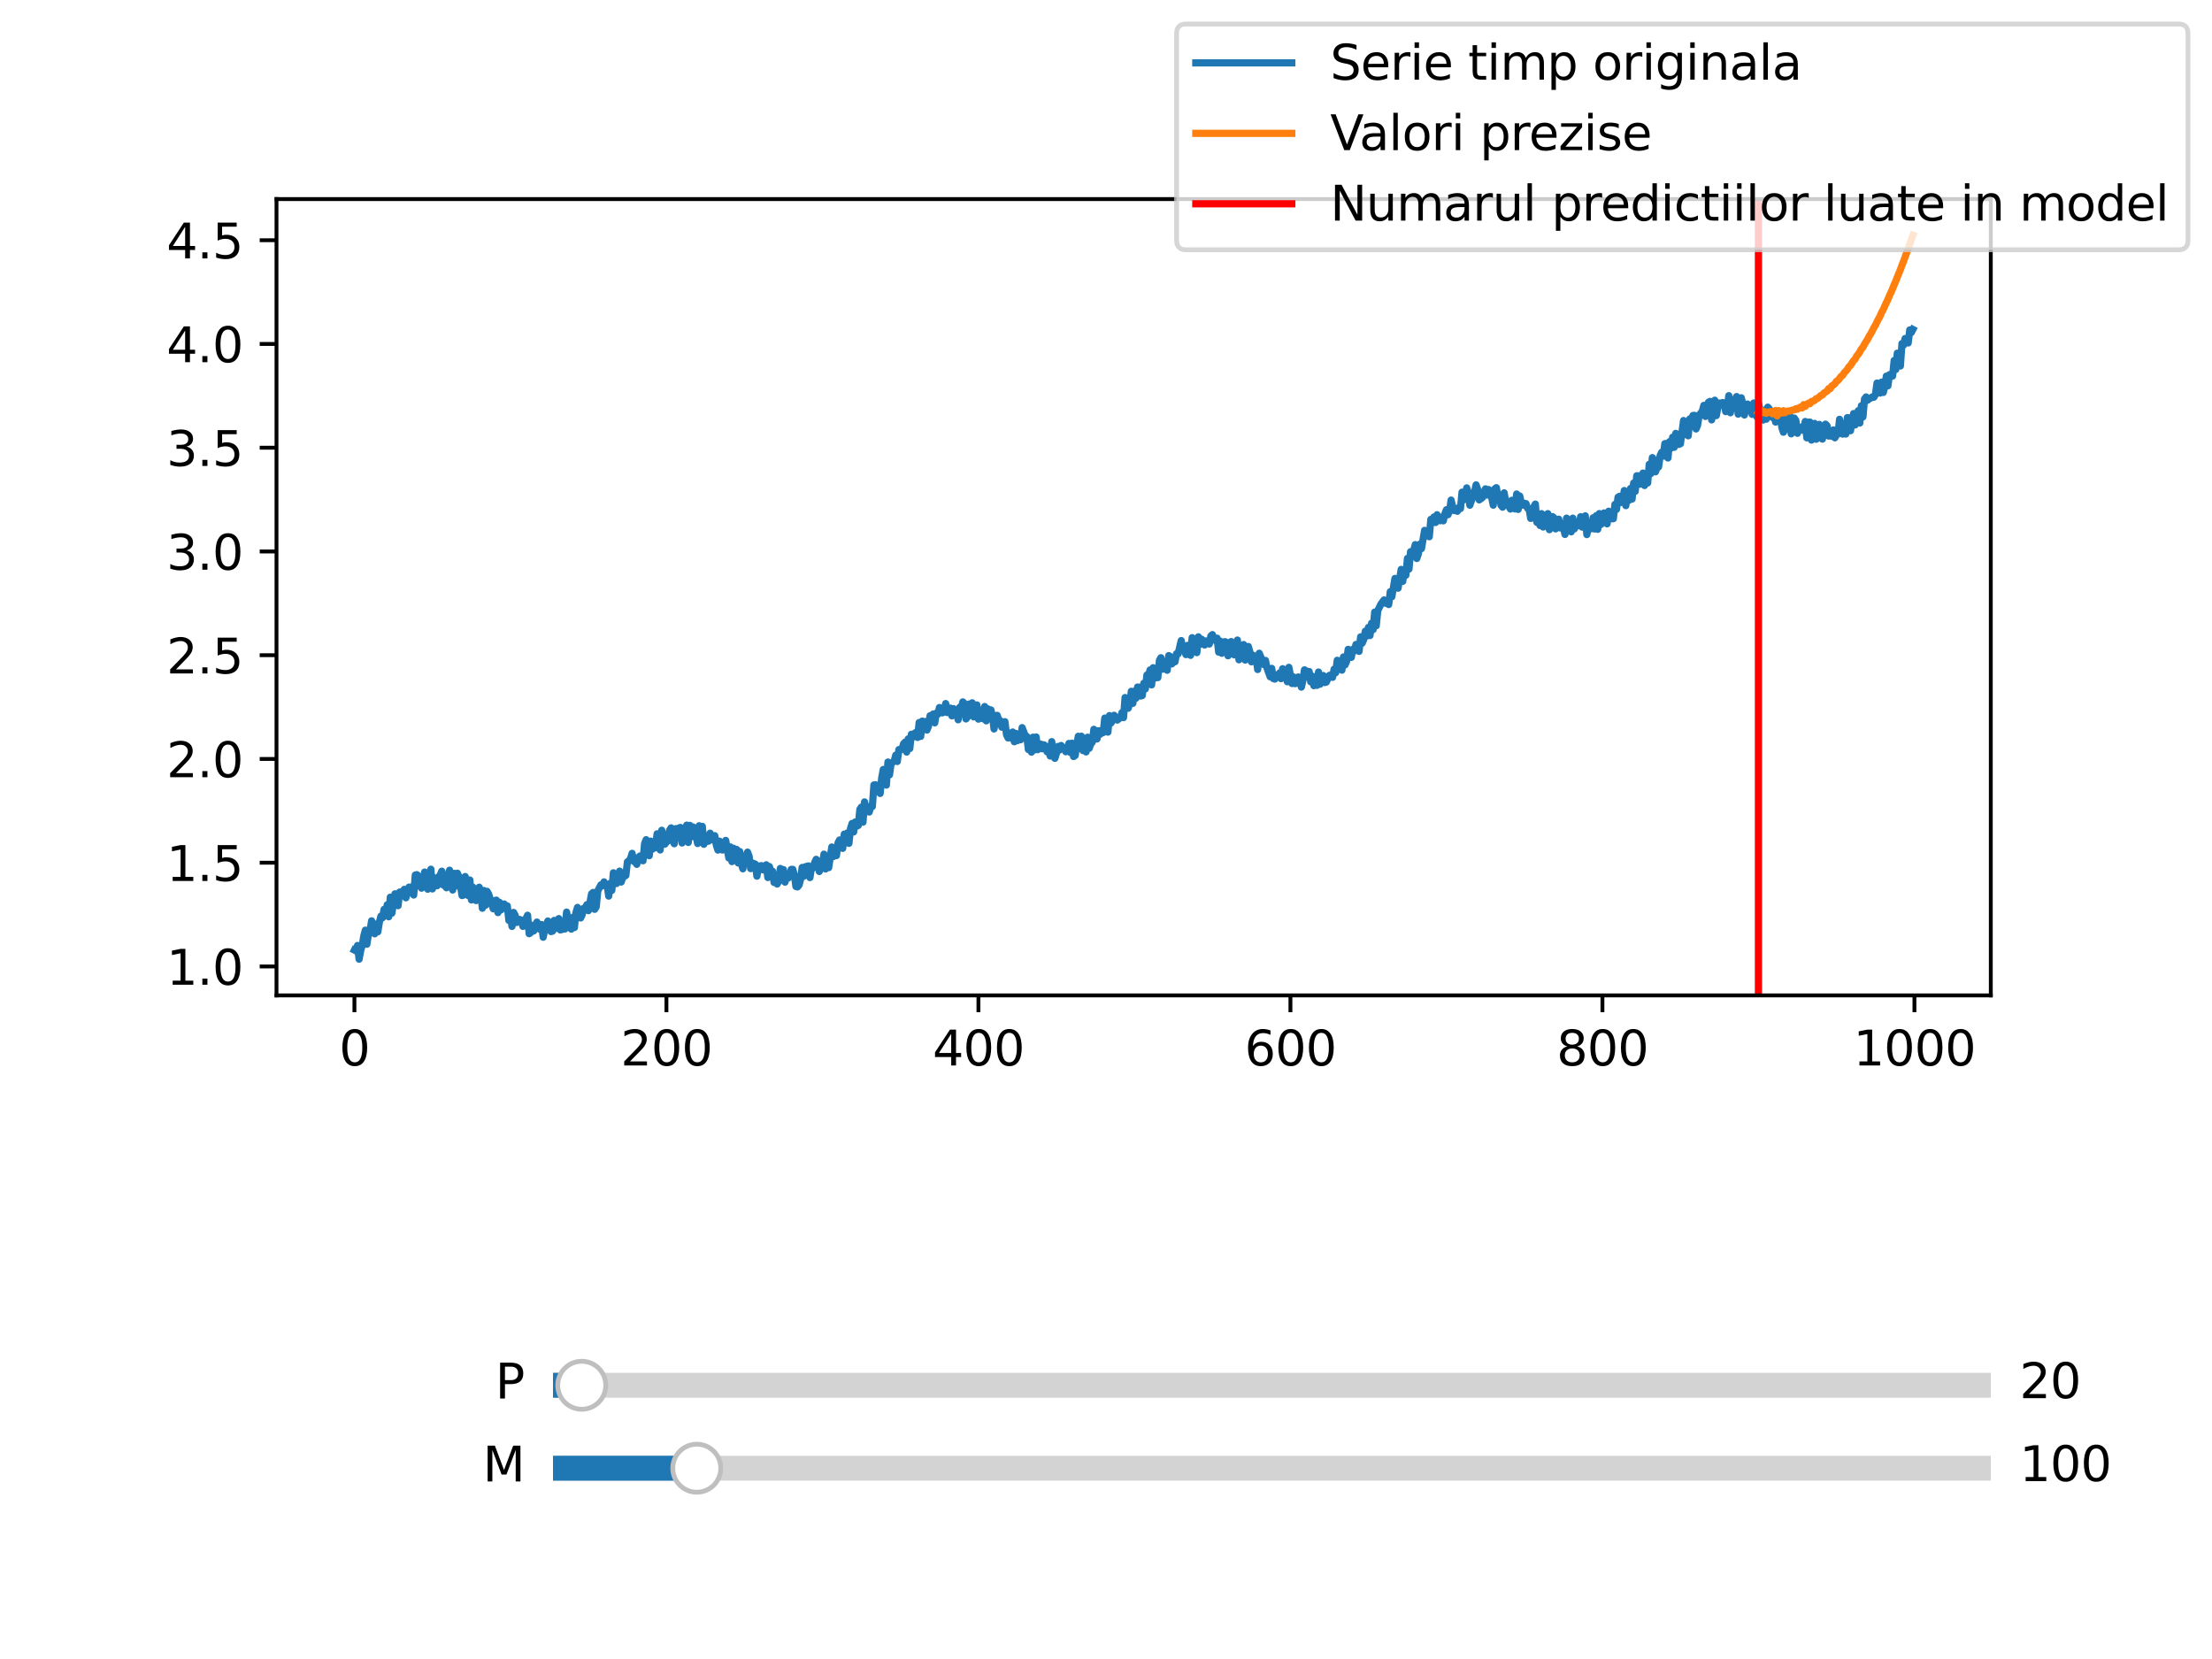 <?xml version="1.0" encoding="utf-8" standalone="no"?>
<!DOCTYPE svg PUBLIC "-//W3C//DTD SVG 1.1//EN"
  "http://www.w3.org/Graphics/SVG/1.1/DTD/svg11.dtd">
<svg xmlns:xlink="http://www.w3.org/1999/xlink" width="460.8pt" height="345.6pt" viewBox="0 0 460.8 345.6" xmlns="http://www.w3.org/2000/svg" version="1.1">
 <defs>
  <style type="text/css">*{stroke-linejoin: round; stroke-linecap: butt}</style>
 </defs>
 <g id="figure_1">
  <g id="patch_1">
   <path d="M 0 345.6 
L 460.8 345.6 
L 460.8 0 
L 0 0 
z
" style="fill: #ffffff"/>
  </g>
  <g id="axes_1">
   <g id="patch_2">
    <path d="M 57.6 207.36 
L 414.72 207.36 
L 414.72 41.472 
L 57.6 41.472 
z
" style="fill: #ffffff"/>
   </g>
   <g id="matplotlib.axis_1">
    <g id="xtick_1">
     <g id="line2d_1">
      <defs>
       <path id="m76b27e7bc6" d="M 0 0 
L 0 3.5 
" style="stroke: #000000; stroke-width: 0.8"/>
      </defs>
      <g>
       <use xlink:href="#m76b27e7bc6" x="73.833" y="207.36" style="stroke: #000000; stroke-width: 0.8"/>
      </g>
     </g>
     <g id="text_1">
      <!-- 0 -->
      <g transform="translate(70.651 221.958) scale(0.1 -0.1)">
       <defs>
        <path id="DejaVuSans-30" d="M 2034 4250 
Q 1547 4250 1301 3770 
Q 1056 3291 1056 2328 
Q 1056 1369 1301 889 
Q 1547 409 2034 409 
Q 2525 409 2770 889 
Q 3016 1369 3016 2328 
Q 3016 3291 2770 3770 
Q 2525 4250 2034 4250 
z
M 2034 4750 
Q 2819 4750 3233 4129 
Q 3647 3509 3647 2328 
Q 3647 1150 3233 529 
Q 2819 -91 2034 -91 
Q 1250 -91 836 529 
Q 422 1150 422 2328 
Q 422 3509 836 4129 
Q 1250 4750 2034 4750 
z
" transform="scale(0.016)"/>
       </defs>
       <use xlink:href="#DejaVuSans-30"/>
      </g>
     </g>
    </g>
    <g id="xtick_2">
     <g id="line2d_2">
      <g>
       <use xlink:href="#m76b27e7bc6" x="138.829" y="207.36" style="stroke: #000000; stroke-width: 0.8"/>
      </g>
     </g>
     <g id="text_2">
      <!-- 200 -->
      <g transform="translate(129.285 221.958) scale(0.1 -0.1)">
       <defs>
        <path id="DejaVuSans-32" d="M 1228 531 
L 3431 531 
L 3431 0 
L 469 0 
L 469 531 
Q 828 903 1448 1529 
Q 2069 2156 2228 2338 
Q 2531 2678 2651 2914 
Q 2772 3150 2772 3378 
Q 2772 3750 2511 3984 
Q 2250 4219 1831 4219 
Q 1534 4219 1204 4116 
Q 875 4013 500 3803 
L 500 4441 
Q 881 4594 1212 4672 
Q 1544 4750 1819 4750 
Q 2544 4750 2975 4387 
Q 3406 4025 3406 3419 
Q 3406 3131 3298 2873 
Q 3191 2616 2906 2266 
Q 2828 2175 2409 1742 
Q 1991 1309 1228 531 
z
" transform="scale(0.016)"/>
       </defs>
       <use xlink:href="#DejaVuSans-32"/>
       <use xlink:href="#DejaVuSans-30" x="63.623"/>
       <use xlink:href="#DejaVuSans-30" x="127.246"/>
      </g>
     </g>
    </g>
    <g id="xtick_3">
     <g id="line2d_3">
      <g>
       <use xlink:href="#m76b27e7bc6" x="203.825" y="207.36" style="stroke: #000000; stroke-width: 0.8"/>
      </g>
     </g>
     <g id="text_3">
      <!-- 400 -->
      <g transform="translate(194.281 221.958) scale(0.1 -0.1)">
       <defs>
        <path id="DejaVuSans-34" d="M 2419 4116 
L 825 1625 
L 2419 1625 
L 2419 4116 
z
M 2253 4666 
L 3047 4666 
L 3047 1625 
L 3713 1625 
L 3713 1100 
L 3047 1100 
L 3047 0 
L 2419 0 
L 2419 1100 
L 313 1100 
L 313 1709 
L 2253 4666 
z
" transform="scale(0.016)"/>
       </defs>
       <use xlink:href="#DejaVuSans-34"/>
       <use xlink:href="#DejaVuSans-30" x="63.623"/>
       <use xlink:href="#DejaVuSans-30" x="127.246"/>
      </g>
     </g>
    </g>
    <g id="xtick_4">
     <g id="line2d_4">
      <g>
       <use xlink:href="#m76b27e7bc6" x="268.82" y="207.36" style="stroke: #000000; stroke-width: 0.8"/>
      </g>
     </g>
     <g id="text_4">
      <!-- 600 -->
      <g transform="translate(259.277 221.958) scale(0.1 -0.1)">
       <defs>
        <path id="DejaVuSans-36" d="M 2113 2584 
Q 1688 2584 1439 2293 
Q 1191 2003 1191 1497 
Q 1191 994 1439 701 
Q 1688 409 2113 409 
Q 2538 409 2786 701 
Q 3034 994 3034 1497 
Q 3034 2003 2786 2293 
Q 2538 2584 2113 2584 
z
M 3366 4563 
L 3366 3988 
Q 3128 4100 2886 4159 
Q 2644 4219 2406 4219 
Q 1781 4219 1451 3797 
Q 1122 3375 1075 2522 
Q 1259 2794 1537 2939 
Q 1816 3084 2150 3084 
Q 2853 3084 3261 2657 
Q 3669 2231 3669 1497 
Q 3669 778 3244 343 
Q 2819 -91 2113 -91 
Q 1303 -91 875 529 
Q 447 1150 447 2328 
Q 447 3434 972 4092 
Q 1497 4750 2381 4750 
Q 2619 4750 2861 4703 
Q 3103 4656 3366 4563 
z
" transform="scale(0.016)"/>
       </defs>
       <use xlink:href="#DejaVuSans-36"/>
       <use xlink:href="#DejaVuSans-30" x="63.623"/>
       <use xlink:href="#DejaVuSans-30" x="127.246"/>
      </g>
     </g>
    </g>
    <g id="xtick_5">
     <g id="line2d_5">
      <g>
       <use xlink:href="#m76b27e7bc6" x="333.816" y="207.36" style="stroke: #000000; stroke-width: 0.8"/>
      </g>
     </g>
     <g id="text_5">
      <!-- 800 -->
      <g transform="translate(324.273 221.958) scale(0.1 -0.1)">
       <defs>
        <path id="DejaVuSans-38" d="M 2034 2216 
Q 1584 2216 1326 1975 
Q 1069 1734 1069 1313 
Q 1069 891 1326 650 
Q 1584 409 2034 409 
Q 2484 409 2743 651 
Q 3003 894 3003 1313 
Q 3003 1734 2745 1975 
Q 2488 2216 2034 2216 
z
M 1403 2484 
Q 997 2584 770 2862 
Q 544 3141 544 3541 
Q 544 4100 942 4425 
Q 1341 4750 2034 4750 
Q 2731 4750 3128 4425 
Q 3525 4100 3525 3541 
Q 3525 3141 3298 2862 
Q 3072 2584 2669 2484 
Q 3125 2378 3379 2068 
Q 3634 1759 3634 1313 
Q 3634 634 3220 271 
Q 2806 -91 2034 -91 
Q 1263 -91 848 271 
Q 434 634 434 1313 
Q 434 1759 690 2068 
Q 947 2378 1403 2484 
z
M 1172 3481 
Q 1172 3119 1398 2916 
Q 1625 2713 2034 2713 
Q 2441 2713 2670 2916 
Q 2900 3119 2900 3481 
Q 2900 3844 2670 4047 
Q 2441 4250 2034 4250 
Q 1625 4250 1398 4047 
Q 1172 3844 1172 3481 
z
" transform="scale(0.016)"/>
       </defs>
       <use xlink:href="#DejaVuSans-38"/>
       <use xlink:href="#DejaVuSans-30" x="63.623"/>
       <use xlink:href="#DejaVuSans-30" x="127.246"/>
      </g>
     </g>
    </g>
    <g id="xtick_6">
     <g id="line2d_6">
      <g>
       <use xlink:href="#m76b27e7bc6" x="398.812" y="207.36" style="stroke: #000000; stroke-width: 0.8"/>
      </g>
     </g>
     <g id="text_6">
      <!-- 1000 -->
      <g transform="translate(386.087 221.958) scale(0.1 -0.1)">
       <defs>
        <path id="DejaVuSans-31" d="M 794 531 
L 1825 531 
L 1825 4091 
L 703 3866 
L 703 4441 
L 1819 4666 
L 2450 4666 
L 2450 531 
L 3481 531 
L 3481 0 
L 794 0 
L 794 531 
z
" transform="scale(0.016)"/>
       </defs>
       <use xlink:href="#DejaVuSans-31"/>
       <use xlink:href="#DejaVuSans-30" x="63.623"/>
       <use xlink:href="#DejaVuSans-30" x="127.246"/>
       <use xlink:href="#DejaVuSans-30" x="190.869"/>
      </g>
     </g>
    </g>
   </g>
   <g id="matplotlib.axis_2">
    <g id="ytick_1">
     <g id="line2d_7">
      <defs>
       <path id="mc5fa9e264b" d="M 0 0 
L -3.5 0 
" style="stroke: #000000; stroke-width: 0.8"/>
      </defs>
      <g>
       <use xlink:href="#mc5fa9e264b" x="57.6" y="201.336" style="stroke: #000000; stroke-width: 0.8"/>
      </g>
     </g>
     <g id="text_7">
      <!-- 1.0 -->
      <g transform="translate(34.697 205.135) scale(0.1 -0.1)">
       <defs>
        <path id="DejaVuSans-2e" d="M 684 794 
L 1344 794 
L 1344 0 
L 684 0 
L 684 794 
z
" transform="scale(0.016)"/>
       </defs>
       <use xlink:href="#DejaVuSans-31"/>
       <use xlink:href="#DejaVuSans-2e" x="63.623"/>
       <use xlink:href="#DejaVuSans-30" x="95.41"/>
      </g>
     </g>
    </g>
    <g id="ytick_2">
     <g id="line2d_8">
      <g>
       <use xlink:href="#mc5fa9e264b" x="57.6" y="179.722" style="stroke: #000000; stroke-width: 0.8"/>
      </g>
     </g>
     <g id="text_8">
      <!-- 1.5 -->
      <g transform="translate(34.697 183.521) scale(0.1 -0.1)">
       <defs>
        <path id="DejaVuSans-35" d="M 691 4666 
L 3169 4666 
L 3169 4134 
L 1269 4134 
L 1269 2991 
Q 1406 3038 1543 3061 
Q 1681 3084 1819 3084 
Q 2600 3084 3056 2656 
Q 3513 2228 3513 1497 
Q 3513 744 3044 326 
Q 2575 -91 1722 -91 
Q 1428 -91 1123 -41 
Q 819 9 494 109 
L 494 744 
Q 775 591 1075 516 
Q 1375 441 1709 441 
Q 2250 441 2565 725 
Q 2881 1009 2881 1497 
Q 2881 1984 2565 2268 
Q 2250 2553 1709 2553 
Q 1456 2553 1204 2497 
Q 953 2441 691 2322 
L 691 4666 
z
" transform="scale(0.016)"/>
       </defs>
       <use xlink:href="#DejaVuSans-31"/>
       <use xlink:href="#DejaVuSans-2e" x="63.623"/>
       <use xlink:href="#DejaVuSans-35" x="95.41"/>
      </g>
     </g>
    </g>
    <g id="ytick_3">
     <g id="line2d_9">
      <g>
       <use xlink:href="#mc5fa9e264b" x="57.6" y="158.108" style="stroke: #000000; stroke-width: 0.8"/>
      </g>
     </g>
     <g id="text_9">
      <!-- 2.0 -->
      <g transform="translate(34.697 161.907) scale(0.1 -0.1)">
       <use xlink:href="#DejaVuSans-32"/>
       <use xlink:href="#DejaVuSans-2e" x="63.623"/>
       <use xlink:href="#DejaVuSans-30" x="95.41"/>
      </g>
     </g>
    </g>
    <g id="ytick_4">
     <g id="line2d_10">
      <g>
       <use xlink:href="#mc5fa9e264b" x="57.6" y="136.494" style="stroke: #000000; stroke-width: 0.8"/>
      </g>
     </g>
     <g id="text_10">
      <!-- 2.5 -->
      <g transform="translate(34.697 140.293) scale(0.1 -0.1)">
       <use xlink:href="#DejaVuSans-32"/>
       <use xlink:href="#DejaVuSans-2e" x="63.623"/>
       <use xlink:href="#DejaVuSans-35" x="95.41"/>
      </g>
     </g>
    </g>
    <g id="ytick_5">
     <g id="line2d_11">
      <g>
       <use xlink:href="#mc5fa9e264b" x="57.6" y="114.88" style="stroke: #000000; stroke-width: 0.8"/>
      </g>
     </g>
     <g id="text_11">
      <!-- 3.0 -->
      <g transform="translate(34.697 118.679) scale(0.1 -0.1)">
       <defs>
        <path id="DejaVuSans-33" d="M 2597 2516 
Q 3050 2419 3304 2112 
Q 3559 1806 3559 1356 
Q 3559 666 3084 287 
Q 2609 -91 1734 -91 
Q 1441 -91 1130 -33 
Q 819 25 488 141 
L 488 750 
Q 750 597 1062 519 
Q 1375 441 1716 441 
Q 2309 441 2620 675 
Q 2931 909 2931 1356 
Q 2931 1769 2642 2001 
Q 2353 2234 1838 2234 
L 1294 2234 
L 1294 2753 
L 1863 2753 
Q 2328 2753 2575 2939 
Q 2822 3125 2822 3475 
Q 2822 3834 2567 4026 
Q 2313 4219 1838 4219 
Q 1578 4219 1281 4162 
Q 984 4106 628 3988 
L 628 4550 
Q 988 4650 1302 4700 
Q 1616 4750 1894 4750 
Q 2613 4750 3031 4423 
Q 3450 4097 3450 3541 
Q 3450 3153 3228 2886 
Q 3006 2619 2597 2516 
z
" transform="scale(0.016)"/>
       </defs>
       <use xlink:href="#DejaVuSans-33"/>
       <use xlink:href="#DejaVuSans-2e" x="63.623"/>
       <use xlink:href="#DejaVuSans-30" x="95.41"/>
      </g>
     </g>
    </g>
    <g id="ytick_6">
     <g id="line2d_12">
      <g>
       <use xlink:href="#mc5fa9e264b" x="57.6" y="93.266" style="stroke: #000000; stroke-width: 0.8"/>
      </g>
     </g>
     <g id="text_12">
      <!-- 3.5 -->
      <g transform="translate(34.697 97.065) scale(0.1 -0.1)">
       <use xlink:href="#DejaVuSans-33"/>
       <use xlink:href="#DejaVuSans-2e" x="63.623"/>
       <use xlink:href="#DejaVuSans-35" x="95.41"/>
      </g>
     </g>
    </g>
    <g id="ytick_7">
     <g id="line2d_13">
      <g>
       <use xlink:href="#mc5fa9e264b" x="57.6" y="71.652" style="stroke: #000000; stroke-width: 0.8"/>
      </g>
     </g>
     <g id="text_13">
      <!-- 4.0 -->
      <g transform="translate(34.697 75.451) scale(0.1 -0.1)">
       <use xlink:href="#DejaVuSans-34"/>
       <use xlink:href="#DejaVuSans-2e" x="63.623"/>
       <use xlink:href="#DejaVuSans-30" x="95.41"/>
      </g>
     </g>
    </g>
    <g id="ytick_8">
     <g id="line2d_14">
      <g>
       <use xlink:href="#mc5fa9e264b" x="57.6" y="50.038" style="stroke: #000000; stroke-width: 0.8"/>
      </g>
     </g>
     <g id="text_14">
      <!-- 4.5 -->
      <g transform="translate(34.697 53.837) scale(0.1 -0.1)">
       <use xlink:href="#DejaVuSans-34"/>
       <use xlink:href="#DejaVuSans-2e" x="63.623"/>
       <use xlink:href="#DejaVuSans-35" x="95.41"/>
      </g>
     </g>
    </g>
   </g>
   <g id="line2d_15">
    <path d="M 73.833 197.914 
L 74.158 198.08 
L 74.483 196.955 
L 74.808 199.82 
L 75.133 198.033 
L 75.458 196.99 
L 75.783 194.983 
L 76.108 193.769 
L 76.433 196.699 
L 76.758 194.537 
L 77.083 193.894 
L 77.408 191.824 
L 77.732 192.643 
L 78.057 194.534 
L 78.382 192.496 
L 78.707 194.117 
L 79.032 192.073 
L 79.357 190.847 
L 79.682 191.196 
L 80.007 189.448 
L 80.332 190.758 
L 80.657 188.484 
L 80.982 190.985 
L 81.307 186.899 
L 81.632 190.236 
L 82.282 186.192 
L 82.607 187.854 
L 82.932 188.669 
L 83.257 185.827 
L 83.582 186.114 
L 84.232 185.262 
L 84.557 187.026 
L 85.207 184.801 
L 85.532 185.608 
L 85.857 184.726 
L 86.182 186.45 
L 86.507 182.29 
L 86.832 182.201 
L 87.157 182.47 
L 87.482 184.487 
L 87.807 185.028 
L 88.132 184.16 
L 88.457 181.663 
L 89.107 185.244 
L 89.432 182.158 
L 89.757 181.072 
L 90.082 185.18 
L 90.407 182.827 
L 90.732 183.528 
L 91.057 184.52 
L 91.382 182.665 
L 91.707 182.279 
L 92.032 181.482 
L 92.357 184.37 
L 92.682 184.49 
L 93.007 184.94 
L 93.331 182.587 
L 93.656 181.282 
L 93.981 183.862 
L 94.306 185.406 
L 94.631 181.933 
L 94.956 184.573 
L 95.281 181.905 
L 95.606 182.61 
L 96.256 186.559 
L 96.581 186.453 
L 96.906 182.596 
L 97.556 186.578 
L 97.881 183.316 
L 98.206 187.474 
L 98.531 184.823 
L 98.856 185.319 
L 99.181 187.61 
L 99.506 185.686 
L 99.831 184.826 
L 100.156 186.032 
L 100.481 189.208 
L 100.806 185.509 
L 101.131 188.587 
L 101.456 185.682 
L 101.781 186.22 
L 102.756 189.33 
L 103.081 187.614 
L 103.406 187.512 
L 103.731 190.113 
L 104.056 187.975 
L 104.381 189.537 
L 104.706 189.117 
L 105.031 188.311 
L 105.356 188.725 
L 105.681 188.708 
L 106.006 191.742 
L 106.331 190.425 
L 106.656 192.995 
L 106.981 190.072 
L 107.306 190.649 
L 107.631 192.179 
L 107.956 191.527 
L 108.281 191.541 
L 108.606 191.693 
L 108.931 192.982 
L 109.255 191.675 
L 109.58 191.343 
L 109.905 190.659 
L 110.23 194.508 
L 110.555 194.281 
L 110.88 192.747 
L 111.205 193.92 
L 111.53 193.26 
L 111.855 192.077 
L 112.505 193.609 
L 112.83 192.604 
L 113.155 195.245 
L 113.48 193.661 
L 114.13 191.858 
L 114.78 194.065 
L 115.105 193.975 
L 115.43 191.743 
L 115.755 193.428 
L 116.08 192.111 
L 116.405 191.356 
L 116.73 193.728 
L 117.38 193.527 
L 117.705 193.517 
L 118.03 190.001 
L 118.355 191.754 
L 118.68 191.5 
L 119.005 193.555 
L 119.33 191.1 
L 119.655 193.235 
L 119.98 190.089 
L 120.305 189.026 
L 120.63 190.506 
L 120.955 191.233 
L 121.28 190.546 
L 121.605 189.205 
L 121.93 189.138 
L 122.255 188.46 
L 122.58 189.706 
L 123.23 186.202 
L 123.555 185.913 
L 123.88 189.429 
L 124.205 188.909 
L 124.53 185.576 
L 125.179 184.333 
L 125.504 184.538 
L 125.829 183.713 
L 126.154 184.254 
L 126.479 184.373 
L 126.804 186.674 
L 127.129 184.013 
L 127.454 185.487 
L 127.779 181.814 
L 128.104 182.516 
L 128.429 184.059 
L 129.079 181.467 
L 129.404 183.745 
L 129.729 182.793 
L 130.379 182.372 
L 130.704 179.534 
L 131.029 179.307 
L 131.354 178.851 
L 131.679 177.766 
L 132.004 179.44 
L 132.329 179.549 
L 132.654 180.06 
L 132.979 178.646 
L 133.304 178.324 
L 133.629 179.176 
L 133.954 179.316 
L 134.279 175.727 
L 134.604 174.924 
L 134.929 175.726 
L 135.254 178.258 
L 135.579 175.225 
L 135.904 176.9 
L 136.229 176.191 
L 136.554 176.603 
L 136.879 173.698 
L 137.204 173.913 
L 137.529 177.065 
L 137.854 172.954 
L 138.504 175.856 
L 138.829 175.41 
L 139.154 175.176 
L 139.479 172.952 
L 139.804 172.463 
L 140.129 175.088 
L 140.454 175.767 
L 140.779 172.614 
L 141.103 173.043 
L 141.428 172.49 
L 141.753 172.367 
L 142.078 175.612 
L 142.403 173.182 
L 142.728 173.516 
L 143.053 171.889 
L 143.378 175.501 
L 143.703 171.937 
L 144.028 174.327 
L 144.353 172.266 
L 144.678 172.573 
L 145.328 175.724 
L 145.653 172.018 
L 145.978 173.111 
L 146.303 172.146 
L 146.628 175.882 
L 146.953 174.059 
L 147.278 175.276 
L 147.603 175.228 
L 147.928 173.564 
L 148.253 174.766 
L 148.578 175 
L 148.903 174.088 
L 149.228 176.079 
L 149.553 177.082 
L 149.878 175.229 
L 150.203 176.999 
L 150.528 177.072 
L 150.853 175.838 
L 151.178 175.07 
L 151.828 178.734 
L 152.153 176.433 
L 152.478 179.489 
L 152.803 176.699 
L 153.128 178.319 
L 153.453 176.955 
L 153.778 179.773 
L 154.103 177.384 
L 154.428 179.894 
L 154.753 180.995 
L 155.078 178.853 
L 155.403 178.685 
L 155.728 177.512 
L 156.053 178.358 
L 156.378 180.951 
L 156.703 179.769 
L 157.352 180.023 
L 157.677 182.525 
L 158.002 180.701 
L 158.327 180.377 
L 158.652 180.334 
L 158.977 181.213 
L 159.302 180.982 
L 159.627 180.151 
L 159.952 182.804 
L 160.277 180.514 
L 160.602 181.67 
L 160.927 181.48 
L 161.252 183.835 
L 161.577 183.65 
L 161.902 184.163 
L 162.227 183.569 
L 162.552 180.914 
L 162.877 182.315 
L 163.202 181.151 
L 163.527 183.77 
L 163.852 182.059 
L 164.177 182.929 
L 164.502 182.473 
L 164.827 181.111 
L 165.152 181.1 
L 165.477 182.28 
L 165.802 184.669 
L 166.127 184.766 
L 166.452 184.382 
L 166.777 183.212 
L 167.102 180.702 
L 167.427 182.544 
L 167.752 180.564 
L 168.402 180.383 
L 168.727 182.813 
L 169.052 180.694 
L 169.377 180.839 
L 169.702 179.674 
L 170.027 179.013 
L 170.352 179.4 
L 170.677 181.55 
L 171.327 179.865 
L 171.652 177.937 
L 171.977 181.025 
L 172.302 179.187 
L 172.627 180.753 
L 173.276 176.441 
L 173.601 178.442 
L 173.926 178.13 
L 174.251 178.236 
L 174.576 175.573 
L 174.901 174.975 
L 175.226 176.292 
L 175.551 176.733 
L 175.876 173.761 
L 176.201 174.291 
L 176.526 173.511 
L 176.851 175.688 
L 177.176 172.589 
L 177.501 171.543 
L 177.826 173.314 
L 178.151 171.24 
L 178.476 172.104 
L 178.801 171.954 
L 179.126 168.601 
L 179.451 168.122 
L 179.776 171.276 
L 180.101 167.049 
L 180.426 168.785 
L 180.751 168.719 
L 181.076 169.158 
L 181.401 167.924 
L 181.726 168.023 
L 182.051 163.523 
L 182.376 163.475 
L 182.701 164.111 
L 183.026 163.816 
L 183.351 165.292 
L 183.676 162.039 
L 184.001 160.292 
L 184.326 161.129 
L 184.651 163.549 
L 184.976 158.747 
L 185.301 161.41 
L 185.626 159.1 
L 186.276 158.531 
L 186.601 157.315 
L 186.926 158.633 
L 187.251 156.156 
L 187.576 156.258 
L 187.901 156.064 
L 188.226 154.938 
L 188.55 154.594 
L 188.875 156.671 
L 189.2 153.923 
L 189.525 155.942 
L 189.85 152.963 
L 190.175 153.561 
L 190.5 152.786 
L 190.825 152.562 
L 191.15 153.623 
L 191.475 150.511 
L 191.8 153.412 
L 192.125 150.217 
L 192.45 151.641 
L 192.775 150.302 
L 193.1 152.089 
L 193.425 151.262 
L 193.75 149.091 
L 194.075 150.01 
L 194.4 148.741 
L 194.725 150.583 
L 195.05 148.558 
L 195.375 148.782 
L 195.7 147.391 
L 196.025 148.474 
L 196.35 148.493 
L 196.675 148.073 
L 197 146.567 
L 197.325 148.443 
L 197.975 147.509 
L 198.3 149.132 
L 198.625 147.616 
L 198.95 148.859 
L 199.275 148.245 
L 199.6 149.946 
L 199.925 147.352 
L 200.25 147.384 
L 200.575 146.216 
L 200.9 146.543 
L 201.225 149.767 
L 201.55 149.352 
L 201.875 146.663 
L 202.2 147.962 
L 202.525 146.403 
L 202.85 149.34 
L 203.5 146.846 
L 203.825 149.811 
L 204.474 147.93 
L 204.799 149.739 
L 205.124 147.182 
L 205.449 150.164 
L 205.774 147.658 
L 206.099 148.639 
L 206.424 147.884 
L 206.749 149.097 
L 207.074 151.854 
L 207.399 150.102 
L 207.724 149.018 
L 208.049 149.965 
L 208.374 150.127 
L 208.699 151.492 
L 209.024 151.105 
L 209.349 150.335 
L 209.674 153.047 
L 209.999 153.733 
L 210.324 152.724 
L 210.649 153.752 
L 210.974 152.489 
L 211.299 154.523 
L 211.624 152.792 
L 211.949 154.287 
L 212.274 153.024 
L 212.599 154.11 
L 212.924 151.581 
L 213.574 153.276 
L 213.899 153.413 
L 214.224 156.135 
L 214.549 154.228 
L 214.874 156.69 
L 215.199 153.567 
L 215.524 156.218 
L 215.849 153.528 
L 216.174 156.172 
L 216.824 155.014 
L 217.149 155.997 
L 217.474 155.159 
L 217.799 155.415 
L 218.124 156.612 
L 218.449 156.527 
L 218.774 157.49 
L 219.099 154.496 
L 219.424 157.49 
L 219.749 157.979 
L 220.074 156.961 
L 220.398 155.5 
L 220.723 156.238 
L 221.048 155.296 
L 221.373 155.664 
L 221.698 155.81 
L 222.023 156.601 
L 222.348 156.235 
L 222.673 154.869 
L 222.998 156.77 
L 223.323 154.817 
L 223.648 157.602 
L 223.973 157.4 
L 224.623 153.38 
L 224.948 154.254 
L 225.273 153.367 
L 225.598 156.358 
L 225.923 153.882 
L 226.248 156.64 
L 226.573 153.573 
L 226.898 155.892 
L 227.223 154.988 
L 227.548 154.607 
L 227.873 151.931 
L 228.198 153.308 
L 228.523 153.942 
L 228.848 152.222 
L 229.173 152.963 
L 229.498 152.135 
L 229.823 152.605 
L 230.148 149.59 
L 230.473 149.978 
L 230.798 152.511 
L 231.123 149.068 
L 231.448 150.623 
L 231.773 150.033 
L 232.098 149.003 
L 232.423 149.716 
L 232.748 149.998 
L 233.398 149.498 
L 233.723 148.455 
L 234.048 149.494 
L 234.373 145.314 
L 234.698 146.044 
L 235.023 147.547 
L 235.348 146.565 
L 235.673 144.008 
L 235.998 146.518 
L 236.322 143.978 
L 236.647 145.448 
L 236.972 143.123 
L 237.297 143.161 
L 237.622 144.999 
L 237.947 144.909 
L 238.272 142.336 
L 238.597 143.514 
L 238.922 140.607 
L 239.247 140.849 
L 239.572 139.559 
L 239.897 142.684 
L 240.222 139.095 
L 240.547 141.305 
L 240.872 141.043 
L 241.197 141.161 
L 241.522 137.564 
L 241.847 137.014 
L 242.172 139.416 
L 242.497 138.003 
L 242.822 137.788 
L 243.147 139.629 
L 243.472 136.58 
L 243.797 136.765 
L 244.122 138.299 
L 244.447 137.682 
L 244.772 137.866 
L 245.097 136.173 
L 245.422 136.211 
L 246.072 133.44 
L 246.397 135.372 
L 246.722 135.421 
L 247.047 136.367 
L 247.372 134.443 
L 247.697 136.352 
L 248.022 136.521 
L 248.347 132.84 
L 248.672 133.051 
L 248.997 135.386 
L 249.322 135.956 
L 249.647 132.654 
L 249.972 134.242 
L 250.297 133.154 
L 250.622 133.419 
L 250.947 134.37 
L 251.272 133.514 
L 251.597 133.993 
L 251.922 134.163 
L 252.246 132.494 
L 252.571 132.198 
L 252.896 133.031 
L 253.221 133.47 
L 253.546 132.942 
L 253.871 135.852 
L 254.196 133.551 
L 254.521 136.094 
L 255.171 133.662 
L 255.496 133.813 
L 255.821 136.611 
L 256.146 133.956 
L 256.471 133.652 
L 256.796 136.238 
L 257.121 136.42 
L 257.446 134.349 
L 257.771 133.33 
L 258.096 137.446 
L 258.421 134.794 
L 258.746 135.041 
L 259.071 134.273 
L 259.396 137.503 
L 259.721 135.566 
L 260.046 134.673 
L 260.371 135.773 
L 260.696 137.868 
L 261.021 136.499 
L 261.346 137.84 
L 261.671 137.006 
L 261.996 139.474 
L 262.321 136.079 
L 263.296 138.455 
L 263.621 137.582 
L 263.946 139.186 
L 264.596 140.989 
L 264.921 139.234 
L 265.246 141.36 
L 265.571 141.468 
L 265.896 140.636 
L 266.221 140.595 
L 266.546 140.197 
L 266.871 141.383 
L 267.196 139.3 
L 267.521 139.972 
L 267.846 139.892 
L 268.17 142.019 
L 268.495 139.013 
L 269.145 142.394 
L 269.47 141.016 
L 269.795 142.42 
L 270.12 141.363 
L 270.445 141.028 
L 271.095 143.141 
L 271.42 141.718 
L 271.745 139.542 
L 272.07 139.728 
L 272.395 141.053 
L 272.72 139.887 
L 273.045 142.041 
L 273.37 140.854 
L 273.695 142.834 
L 274.02 142.03 
L 274.345 142.775 
L 274.67 139.991 
L 274.995 142.531 
L 275.32 140.971 
L 275.645 140.719 
L 275.97 142.185 
L 276.295 142.093 
L 276.945 140.684 
L 277.27 140.63 
L 277.595 141.109 
L 277.92 139.402 
L 278.245 140.149 
L 278.57 137.545 
L 278.895 138.787 
L 279.22 137.668 
L 279.545 139.605 
L 279.87 136.853 
L 280.195 138.517 
L 280.52 137.793 
L 280.845 135.27 
L 281.17 135.67 
L 281.495 136.948 
L 281.82 135.265 
L 282.145 135.627 
L 282.47 134.253 
L 282.795 134.232 
L 283.12 135.694 
L 283.445 132.668 
L 283.769 133.983 
L 284.094 133.22 
L 284.419 131.487 
L 284.744 132.485 
L 285.069 130.698 
L 285.394 132.399 
L 285.719 129.836 
L 286.044 131.158 
L 286.369 127.513 
L 286.694 130.36 
L 287.019 127.189 
L 287.669 125.862 
L 288.319 124.979 
L 288.644 125.671 
L 288.969 125.685 
L 289.294 125.939 
L 289.619 123.254 
L 289.944 124.326 
L 290.594 120.497 
L 290.919 122.345 
L 291.244 122.533 
L 291.894 118.616 
L 292.219 121.111 
L 292.544 118.796 
L 292.869 119.838 
L 293.194 116.324 
L 293.519 118.551 
L 293.844 114.929 
L 294.169 115.165 
L 294.494 114.677 
L 294.819 113.457 
L 295.144 116.344 
L 295.469 115.403 
L 295.794 113.351 
L 296.119 114.289 
L 296.769 110.484 
L 297.419 111.245 
L 297.744 111.817 
L 298.069 108.196 
L 298.394 108.86 
L 298.719 107.691 
L 299.044 108.853 
L 299.369 107.223 
L 300.018 108.479 
L 300.343 107.727 
L 300.668 108.499 
L 300.993 107.021 
L 301.318 106.188 
L 301.643 107.224 
L 301.968 106.45 
L 302.293 104.176 
L 302.618 105.626 
L 302.943 106.358 
L 303.268 106.18 
L 303.593 106.512 
L 303.918 105.693 
L 304.243 105.948 
L 304.568 102.529 
L 304.893 104.147 
L 305.218 103.336 
L 305.543 101.634 
L 305.868 102.65 
L 306.193 105.246 
L 307.168 102.479 
L 307.493 101.005 
L 307.818 101.901 
L 308.143 104.137 
L 308.793 103.683 
L 309.118 102.544 
L 309.443 101.84 
L 309.768 103.137 
L 310.093 101.98 
L 310.418 103.009 
L 310.743 103.644 
L 311.068 105.235 
L 311.393 101.839 
L 311.718 101.592 
L 312.043 103.328 
L 312.368 103.535 
L 312.693 105.271 
L 313.018 105.654 
L 313.343 102.666 
L 313.668 104.584 
L 313.993 104.37 
L 314.318 105.443 
L 314.643 106.046 
L 314.968 104.218 
L 315.293 104.237 
L 315.617 106.026 
L 315.942 102.905 
L 316.267 106.125 
L 316.592 103.326 
L 316.917 104.771 
L 317.242 105.233 
L 317.567 104.839 
L 317.892 104.914 
L 318.217 105.879 
L 318.542 106.073 
L 318.867 107.99 
L 319.192 107.915 
L 319.517 105.588 
L 319.842 105.012 
L 320.167 108.828 
L 320.492 108.683 
L 320.817 109.47 
L 321.142 106.994 
L 321.467 109.79 
L 322.117 108.439 
L 322.442 106.997 
L 322.767 110.345 
L 323.092 108.057 
L 323.417 107.611 
L 323.742 107.885 
L 324.067 110.173 
L 324.392 108.564 
L 324.717 108.152 
L 325.042 109.977 
L 325.367 109.588 
L 325.692 109.941 
L 326.017 111.336 
L 326.342 107.936 
L 326.667 110.506 
L 326.992 109.752 
L 327.317 110.792 
L 327.642 107.941 
L 327.967 110.177 
L 328.292 109.481 
L 328.617 109.049 
L 328.942 109.513 
L 329.267 107.642 
L 329.592 109.808 
L 329.917 107.936 
L 330.242 107.457 
L 330.567 111.364 
L 330.892 109.94 
L 331.541 110.143 
L 331.866 107.869 
L 332.191 110.199 
L 332.516 107.439 
L 332.841 110.263 
L 333.166 106.983 
L 333.491 109.266 
L 333.816 107.602 
L 334.141 106.858 
L 334.466 107.151 
L 334.791 109.129 
L 335.116 106.495 
L 335.441 107.864 
L 335.766 108.075 
L 336.091 108.053 
L 336.416 105.074 
L 336.741 106.115 
L 337.066 103.579 
L 337.391 103.383 
L 337.716 104.676 
L 338.041 104.219 
L 338.366 102.188 
L 338.691 105.335 
L 339.016 102.814 
L 339.341 104.23 
L 339.666 101.755 
L 339.991 103.974 
L 340.316 100.626 
L 340.641 102.368 
L 340.966 99.107 
L 341.291 99.114 
L 341.616 100.872 
L 341.941 100.729 
L 342.266 98.544 
L 342.591 101.145 
L 342.916 99.759 
L 343.241 100.613 
L 343.566 96.717 
L 343.891 98.669 
L 344.216 95.33 
L 344.541 95.769 
L 344.866 98.289 
L 345.191 97.432 
L 345.516 97.256 
L 345.841 94.892 
L 346.166 94.207 
L 346.491 95.02 
L 346.816 92.418 
L 347.141 92.396 
L 347.465 95.407 
L 347.79 92.004 
L 348.115 93.349 
L 348.44 91.069 
L 348.765 93.181 
L 349.09 90.278 
L 349.415 91.783 
L 349.74 92.58 
L 350.065 92.436 
L 350.715 87.603 
L 351.365 90.567 
L 351.69 90.79 
L 352.015 87.26 
L 352.34 87.546 
L 352.665 86.557 
L 352.99 86.528 
L 353.315 89.358 
L 353.64 88.593 
L 353.965 86.491 
L 354.615 85.661 
L 354.94 84.443 
L 355.265 86.755 
L 355.59 84.56 
L 355.915 83.781 
L 356.24 83.617 
L 356.565 87.473 
L 357.215 83.37 
L 357.54 86.582 
L 357.865 84.847 
L 358.19 83.95 
L 358.515 84.301 
L 358.84 83.853 
L 359.165 83.96 
L 359.49 85.748 
L 359.815 85.121 
L 360.14 82.423 
L 360.465 85.985 
L 360.79 84.313 
L 361.115 83.396 
L 361.44 83.259 
L 361.765 82.608 
L 362.09 86.279 
L 362.74 82.866 
L 363.065 84.178 
L 363.389 86.45 
L 363.714 85 
L 364.039 84.166 
L 364.364 85.538 
L 364.689 84.667 
L 365.014 86.323 
L 365.339 83.946 
L 365.664 84.685 
L 365.989 86.833 
L 366.314 84.004 
L 366.639 85.28 
L 366.964 87.044 
L 367.289 87.504 
L 367.614 85.432 
L 367.939 87.326 
L 368.264 84.821 
L 368.589 85.186 
L 369.239 86.967 
L 369.564 86.68 
L 369.889 87.928 
L 370.214 87.527 
L 370.539 87.746 
L 370.864 86.281 
L 371.189 89.055 
L 371.514 90.043 
L 371.839 89.457 
L 372.164 86.158 
L 372.489 88.729 
L 372.814 86.464 
L 373.139 90.378 
L 373.464 89.596 
L 373.789 87.097 
L 374.114 87.594 
L 374.439 90.265 
L 374.764 89.515 
L 375.414 88.895 
L 375.739 89.682 
L 376.064 87.804 
L 376.389 91.212 
L 376.714 87.955 
L 377.039 87.928 
L 377.364 91.678 
L 377.689 90.773 
L 378.014 88.202 
L 378.339 91.504 
L 378.664 91.259 
L 378.989 88.404 
L 379.638 91.476 
L 379.963 89.524 
L 380.288 88.356 
L 380.613 88.695 
L 380.938 90.84 
L 381.263 89.722 
L 381.588 90.887 
L 381.913 89.559 
L 382.238 91.202 
L 382.563 90.586 
L 382.888 90.431 
L 383.213 87.347 
L 383.538 89.383 
L 383.863 90.433 
L 384.188 89.438 
L 384.513 90.424 
L 384.838 86.998 
L 385.163 87.033 
L 385.488 89.728 
L 386.138 86.151 
L 386.463 88.525 
L 387.113 85.547 
L 387.438 88.128 
L 387.763 84.524 
L 388.088 86.843 
L 388.413 83.111 
L 388.738 82.688 
L 389.063 83.362 
L 389.388 83.057 
L 389.713 82.939 
L 390.038 82.674 
L 390.363 82.747 
L 390.688 82.213 
L 391.013 79.795 
L 391.338 80.619 
L 391.663 81.884 
L 391.988 79.597 
L 392.313 81.762 
L 392.638 80.577 
L 392.963 78.353 
L 393.288 80.373 
L 393.613 78.04 
L 394.263 78.342 
L 394.588 75.088 
L 394.912 76.984 
L 395.237 73.573 
L 395.887 76.247 
L 396.212 71.573 
L 396.537 71.9 
L 396.862 70.522 
L 397.187 71.207 
L 397.512 71.446 
L 397.837 68.725 
L 398.162 69.26 
L 398.487 68.63 
L 398.487 68.63 
" clip-path="url(#p574e6631bc)" style="fill: none; stroke: #1f77b4; stroke-width: 1.5; stroke-linecap: square"/>
   </g>
   <g id="line2d_16">
    <path d="M 366.314 85.89 
L 366.639 85.428 
L 366.964 85.513 
L 367.289 85.976 
L 367.614 85.753 
L 367.939 86.105 
L 368.264 85.907 
L 368.589 85.821 
L 368.914 85.731 
L 369.239 86.201 
L 369.564 85.974 
L 369.889 85.51 
L 370.214 86.632 
L 370.539 85.535 
L 370.864 86.038 
L 371.189 86.052 
L 371.514 85.551 
L 371.839 85.986 
L 372.164 85.696 
L 372.489 85.603 
L 372.814 85.643 
L 373.139 85.506 
L 373.464 85.413 
L 373.789 85.388 
L 374.114 85.143 
L 374.439 85.256 
L 374.764 84.955 
L 375.089 84.797 
L 375.414 84.979 
L 375.739 84.292 
L 376.064 84.664 
L 376.389 84.244 
L 376.714 83.994 
L 377.039 84.111 
L 377.364 83.635 
L 377.689 83.572 
L 378.014 83.42 
L 378.339 83.054 
L 378.664 82.978 
L 378.989 82.689 
L 379.313 82.389 
L 379.638 82.289 
L 379.963 81.86 
L 380.288 81.687 
L 380.613 81.473 
L 380.938 80.959 
L 381.263 80.976 
L 381.588 80.409 
L 381.913 80.193 
L 382.238 79.952 
L 382.563 79.428 
L 382.888 79.254 
L 383.213 78.839 
L 383.538 78.406 
L 383.863 78.171 
L 384.188 77.658 
L 384.513 77.309 
L 384.838 76.956 
L 385.163 76.42 
L 385.488 76.111 
L 385.813 75.626 
L 386.138 75.113 
L 386.463 74.811 
L 386.788 74.152 
L 387.113 73.805 
L 387.438 73.283 
L 387.763 72.703 
L 388.088 72.31 
L 388.413 71.686 
L 388.738 71.162 
L 389.063 70.679 
L 389.388 70.007 
L 389.713 69.522 
L 390.038 68.909 
L 390.363 68.263 
L 390.688 67.739 
L 391.013 67.038 
L 391.338 66.42 
L 391.663 65.826 
L 391.988 65.055 
L 392.313 64.494 
L 392.638 63.737 
L 392.963 63.034 
L 393.288 62.381 
L 393.613 61.573 
L 393.938 60.883 
L 394.263 60.133 
L 394.588 59.306 
L 394.912 58.602 
L 395.237 57.747 
L 395.562 56.945 
L 395.887 56.159 
L 396.212 55.258 
L 396.537 54.451 
L 396.862 53.578 
L 397.187 52.649 
L 397.512 51.823 
L 397.837 50.84 
L 398.162 49.944 
L 398.487 49.012 
" clip-path="url(#p574e6631bc)" style="fill: none; stroke: #ff7f0e; stroke-width: 1.5; stroke-linecap: square"/>
   </g>
   <g id="line2d_17">
    <path d="M 366.314 207.36 
L 366.314 41.472 
" clip-path="url(#p574e6631bc)" style="fill: none; stroke: #ff0000; stroke-width: 1.5; stroke-linecap: square"/>
   </g>
   <g id="patch_3">
    <path d="M 57.6 207.36 
L 57.6 41.472 
" style="fill: none; stroke: #000000; stroke-width: 0.8; stroke-linejoin: miter; stroke-linecap: square"/>
   </g>
   <g id="patch_4">
    <path d="M 414.72 207.36 
L 414.72 41.472 
" style="fill: none; stroke: #000000; stroke-width: 0.8; stroke-linejoin: miter; stroke-linecap: square"/>
   </g>
   <g id="patch_5">
    <path d="M 57.6 207.36 
L 414.72 207.36 
" style="fill: none; stroke: #000000; stroke-width: 0.8; stroke-linejoin: miter; stroke-linecap: square"/>
   </g>
   <g id="patch_6">
    <path d="M 57.6 41.472 
L 414.72 41.472 
" style="fill: none; stroke: #000000; stroke-width: 0.8; stroke-linejoin: miter; stroke-linecap: square"/>
   </g>
  </g>
  <g id="axes_2">
   <g id="patch_7">
    <path d="M 115.2 291.168 
L 414.72 291.168 
L 414.72 285.984 
L 115.2 285.984 
z
" clip-path="url(#pd1ea6fd138)" style="fill: #d3d3d3"/>
   </g>
   <g id="patch_8">
    <path d="M 115.2 291.168 
L 121.19 291.168 
L 121.19 285.984 
L 115.2 285.984 
z
" clip-path="url(#pd1ea6fd138)" style="fill: #1f77b4"/>
   </g>
   <g id="line2d_18">
    <path d="M 121.19 293.76 
L 121.19 283.392 
" clip-path="url(#pf1b7800c98)" style="fill: none; stroke: #ff0000; stroke-linecap: square"/>
   </g>
   <g id="line2d_19">
    <defs>
     <path id="m7ceb4fcec8" d="M 0 5 
C 1.326 5 2.598 4.473 3.536 3.536 
C 4.473 2.598 5 1.326 5 0 
C 5 -1.326 4.473 -2.598 3.536 -3.536 
C 2.598 -4.473 1.326 -5 0 -5 
C -1.326 -5 -2.598 -4.473 -3.536 -3.536 
C -4.473 -2.598 -5 -1.326 -5 0 
C -5 1.326 -4.473 2.598 -3.536 3.536 
C -2.598 4.473 -1.326 5 0 5 
z
" style="stroke: #bfbfbf"/>
    </defs>
    <g>
     <use xlink:href="#m7ceb4fcec8" x="121.19" y="288.576" style="fill: #ffffff; stroke: #bfbfbf"/>
    </g>
   </g>
   <g id="text_15">
    <!-- P -->
    <g transform="translate(103.18 291.335) scale(0.1 -0.1)">
     <defs>
      <path id="DejaVuSans-50" d="M 1259 4147 
L 1259 2394 
L 2053 2394 
Q 2494 2394 2734 2622 
Q 2975 2850 2975 3272 
Q 2975 3691 2734 3919 
Q 2494 4147 2053 4147 
L 1259 4147 
z
M 628 4666 
L 2053 4666 
Q 2838 4666 3239 4311 
Q 3641 3956 3641 3272 
Q 3641 2581 3239 2228 
Q 2838 1875 2053 1875 
L 1259 1875 
L 1259 0 
L 628 0 
L 628 4666 
z
" transform="scale(0.016)"/>
     </defs>
     <use xlink:href="#DejaVuSans-50"/>
    </g>
   </g>
   <g id="text_16">
    <!-- $\mathdefault{20}$ -->
    <g transform="translate(420.71 291.335) scale(0.1 -0.1)">
     <use xlink:href="#DejaVuSans-32" transform="translate(0 0.781)"/>
     <use xlink:href="#DejaVuSans-30" transform="translate(63.623 0.781)"/>
    </g>
   </g>
  </g>
  <g id="axes_3">
   <g id="patch_9">
    <path d="M 115.2 308.448 
L 414.72 308.448 
L 414.72 303.264 
L 115.2 303.264 
z
" clip-path="url(#pdfed9ec10f)" style="fill: #d3d3d3"/>
   </g>
   <g id="patch_10">
    <path d="M 115.2 308.448 
L 145.152 308.448 
L 145.152 303.264 
L 115.2 303.264 
z
" clip-path="url(#pdfed9ec10f)" style="fill: #1f77b4"/>
   </g>
   <g id="line2d_20">
    <path d="M 145.152 311.04 
L 145.152 300.672 
" clip-path="url(#pb612a1a0f8)" style="fill: none; stroke: #ff0000; stroke-linecap: square"/>
   </g>
   <g id="line2d_21">
    <g>
     <use xlink:href="#m7ceb4fcec8" x="145.152" y="305.856" style="fill: #ffffff; stroke: #bfbfbf"/>
    </g>
   </g>
   <g id="text_17">
    <!-- M -->
    <g transform="translate(100.581 308.615) scale(0.1 -0.1)">
     <defs>
      <path id="DejaVuSans-4d" d="M 628 4666 
L 1569 4666 
L 2759 1491 
L 3956 4666 
L 4897 4666 
L 4897 0 
L 4281 0 
L 4281 4097 
L 3078 897 
L 2444 897 
L 1241 4097 
L 1241 0 
L 628 0 
L 628 4666 
z
" transform="scale(0.016)"/>
     </defs>
     <use xlink:href="#DejaVuSans-4d"/>
    </g>
   </g>
   <g id="text_18">
    <!-- $\mathdefault{100}$ -->
    <g transform="translate(420.71 308.615) scale(0.1 -0.1)">
     <use xlink:href="#DejaVuSans-31" transform="translate(0 0.781)"/>
     <use xlink:href="#DejaVuSans-30" transform="translate(63.623 0.781)"/>
     <use xlink:href="#DejaVuSans-30" transform="translate(127.246 0.781)"/>
    </g>
   </g>
  </g>
  <g id="legend_1">
   <g id="patch_11">
    <path d="M 247.105 52.034 
L 453.8 52.034 
Q 455.8 52.034 455.8 50.034 
L 455.8 7 
Q 455.8 5 453.8 5 
L 247.105 5 
Q 245.105 5 245.105 7 
L 245.105 50.034 
Q 245.105 52.034 247.105 52.034 
z
" style="fill: #ffffff; opacity: 0.8; stroke: #cccccc; stroke-linejoin: miter"/>
   </g>
   <g id="line2d_22">
    <path d="M 249.105 13.098 
L 259.105 13.098 
L 269.105 13.098 
" style="fill: none; stroke: #1f77b4; stroke-width: 1.5; stroke-linecap: square"/>
   </g>
   <g id="text_19">
    <!-- Serie timp originala -->
    <g transform="translate(277.105 16.598) scale(0.1 -0.1)">
     <defs>
      <path id="DejaVuSans-53" d="M 3425 4513 
L 3425 3897 
Q 3066 4069 2747 4153 
Q 2428 4238 2131 4238 
Q 1616 4238 1336 4038 
Q 1056 3838 1056 3469 
Q 1056 3159 1242 3001 
Q 1428 2844 1947 2747 
L 2328 2669 
Q 3034 2534 3370 2195 
Q 3706 1856 3706 1288 
Q 3706 609 3251 259 
Q 2797 -91 1919 -91 
Q 1588 -91 1214 -16 
Q 841 59 441 206 
L 441 856 
Q 825 641 1194 531 
Q 1563 422 1919 422 
Q 2459 422 2753 634 
Q 3047 847 3047 1241 
Q 3047 1584 2836 1778 
Q 2625 1972 2144 2069 
L 1759 2144 
Q 1053 2284 737 2584 
Q 422 2884 422 3419 
Q 422 4038 858 4394 
Q 1294 4750 2059 4750 
Q 2388 4750 2728 4690 
Q 3069 4631 3425 4513 
z
" transform="scale(0.016)"/>
      <path id="DejaVuSans-65" d="M 3597 1894 
L 3597 1613 
L 953 1613 
Q 991 1019 1311 708 
Q 1631 397 2203 397 
Q 2534 397 2845 478 
Q 3156 559 3463 722 
L 3463 178 
Q 3153 47 2828 -22 
Q 2503 -91 2169 -91 
Q 1331 -91 842 396 
Q 353 884 353 1716 
Q 353 2575 817 3079 
Q 1281 3584 2069 3584 
Q 2775 3584 3186 3129 
Q 3597 2675 3597 1894 
z
M 3022 2063 
Q 3016 2534 2758 2815 
Q 2500 3097 2075 3097 
Q 1594 3097 1305 2825 
Q 1016 2553 972 2059 
L 3022 2063 
z
" transform="scale(0.016)"/>
      <path id="DejaVuSans-72" d="M 2631 2963 
Q 2534 3019 2420 3045 
Q 2306 3072 2169 3072 
Q 1681 3072 1420 2755 
Q 1159 2438 1159 1844 
L 1159 0 
L 581 0 
L 581 3500 
L 1159 3500 
L 1159 2956 
Q 1341 3275 1631 3429 
Q 1922 3584 2338 3584 
Q 2397 3584 2469 3576 
Q 2541 3569 2628 3553 
L 2631 2963 
z
" transform="scale(0.016)"/>
      <path id="DejaVuSans-69" d="M 603 3500 
L 1178 3500 
L 1178 0 
L 603 0 
L 603 3500 
z
M 603 4863 
L 1178 4863 
L 1178 4134 
L 603 4134 
L 603 4863 
z
" transform="scale(0.016)"/>
      <path id="DejaVuSans-20" transform="scale(0.016)"/>
      <path id="DejaVuSans-74" d="M 1172 4494 
L 1172 3500 
L 2356 3500 
L 2356 3053 
L 1172 3053 
L 1172 1153 
Q 1172 725 1289 603 
Q 1406 481 1766 481 
L 2356 481 
L 2356 0 
L 1766 0 
Q 1100 0 847 248 
Q 594 497 594 1153 
L 594 3053 
L 172 3053 
L 172 3500 
L 594 3500 
L 594 4494 
L 1172 4494 
z
" transform="scale(0.016)"/>
      <path id="DejaVuSans-6d" d="M 3328 2828 
Q 3544 3216 3844 3400 
Q 4144 3584 4550 3584 
Q 5097 3584 5394 3201 
Q 5691 2819 5691 2113 
L 5691 0 
L 5113 0 
L 5113 2094 
Q 5113 2597 4934 2840 
Q 4756 3084 4391 3084 
Q 3944 3084 3684 2787 
Q 3425 2491 3425 1978 
L 3425 0 
L 2847 0 
L 2847 2094 
Q 2847 2600 2669 2842 
Q 2491 3084 2119 3084 
Q 1678 3084 1418 2786 
Q 1159 2488 1159 1978 
L 1159 0 
L 581 0 
L 581 3500 
L 1159 3500 
L 1159 2956 
Q 1356 3278 1631 3431 
Q 1906 3584 2284 3584 
Q 2666 3584 2933 3390 
Q 3200 3197 3328 2828 
z
" transform="scale(0.016)"/>
      <path id="DejaVuSans-70" d="M 1159 525 
L 1159 -1331 
L 581 -1331 
L 581 3500 
L 1159 3500 
L 1159 2969 
Q 1341 3281 1617 3432 
Q 1894 3584 2278 3584 
Q 2916 3584 3314 3078 
Q 3713 2572 3713 1747 
Q 3713 922 3314 415 
Q 2916 -91 2278 -91 
Q 1894 -91 1617 61 
Q 1341 213 1159 525 
z
M 3116 1747 
Q 3116 2381 2855 2742 
Q 2594 3103 2138 3103 
Q 1681 3103 1420 2742 
Q 1159 2381 1159 1747 
Q 1159 1113 1420 752 
Q 1681 391 2138 391 
Q 2594 391 2855 752 
Q 3116 1113 3116 1747 
z
" transform="scale(0.016)"/>
      <path id="DejaVuSans-6f" d="M 1959 3097 
Q 1497 3097 1228 2736 
Q 959 2375 959 1747 
Q 959 1119 1226 758 
Q 1494 397 1959 397 
Q 2419 397 2687 759 
Q 2956 1122 2956 1747 
Q 2956 2369 2687 2733 
Q 2419 3097 1959 3097 
z
M 1959 3584 
Q 2709 3584 3137 3096 
Q 3566 2609 3566 1747 
Q 3566 888 3137 398 
Q 2709 -91 1959 -91 
Q 1206 -91 779 398 
Q 353 888 353 1747 
Q 353 2609 779 3096 
Q 1206 3584 1959 3584 
z
" transform="scale(0.016)"/>
      <path id="DejaVuSans-67" d="M 2906 1791 
Q 2906 2416 2648 2759 
Q 2391 3103 1925 3103 
Q 1463 3103 1205 2759 
Q 947 2416 947 1791 
Q 947 1169 1205 825 
Q 1463 481 1925 481 
Q 2391 481 2648 825 
Q 2906 1169 2906 1791 
z
M 3481 434 
Q 3481 -459 3084 -895 
Q 2688 -1331 1869 -1331 
Q 1566 -1331 1297 -1286 
Q 1028 -1241 775 -1147 
L 775 -588 
Q 1028 -725 1275 -790 
Q 1522 -856 1778 -856 
Q 2344 -856 2625 -561 
Q 2906 -266 2906 331 
L 2906 616 
Q 2728 306 2450 153 
Q 2172 0 1784 0 
Q 1141 0 747 490 
Q 353 981 353 1791 
Q 353 2603 747 3093 
Q 1141 3584 1784 3584 
Q 2172 3584 2450 3431 
Q 2728 3278 2906 2969 
L 2906 3500 
L 3481 3500 
L 3481 434 
z
" transform="scale(0.016)"/>
      <path id="DejaVuSans-6e" d="M 3513 2113 
L 3513 0 
L 2938 0 
L 2938 2094 
Q 2938 2591 2744 2837 
Q 2550 3084 2163 3084 
Q 1697 3084 1428 2787 
Q 1159 2491 1159 1978 
L 1159 0 
L 581 0 
L 581 3500 
L 1159 3500 
L 1159 2956 
Q 1366 3272 1645 3428 
Q 1925 3584 2291 3584 
Q 2894 3584 3203 3211 
Q 3513 2838 3513 2113 
z
" transform="scale(0.016)"/>
      <path id="DejaVuSans-61" d="M 2194 1759 
Q 1497 1759 1228 1600 
Q 959 1441 959 1056 
Q 959 750 1161 570 
Q 1363 391 1709 391 
Q 2188 391 2477 730 
Q 2766 1069 2766 1631 
L 2766 1759 
L 2194 1759 
z
M 3341 1997 
L 3341 0 
L 2766 0 
L 2766 531 
Q 2569 213 2275 61 
Q 1981 -91 1556 -91 
Q 1019 -91 701 211 
Q 384 513 384 1019 
Q 384 1609 779 1909 
Q 1175 2209 1959 2209 
L 2766 2209 
L 2766 2266 
Q 2766 2663 2505 2880 
Q 2244 3097 1772 3097 
Q 1472 3097 1187 3025 
Q 903 2953 641 2809 
L 641 3341 
Q 956 3463 1253 3523 
Q 1550 3584 1831 3584 
Q 2591 3584 2966 3190 
Q 3341 2797 3341 1997 
z
" transform="scale(0.016)"/>
      <path id="DejaVuSans-6c" d="M 603 4863 
L 1178 4863 
L 1178 0 
L 603 0 
L 603 4863 
z
" transform="scale(0.016)"/>
     </defs>
     <use xlink:href="#DejaVuSans-53"/>
     <use xlink:href="#DejaVuSans-65" x="63.477"/>
     <use xlink:href="#DejaVuSans-72" x="125"/>
     <use xlink:href="#DejaVuSans-69" x="166.113"/>
     <use xlink:href="#DejaVuSans-65" x="193.896"/>
     <use xlink:href="#DejaVuSans-20" x="255.42"/>
     <use xlink:href="#DejaVuSans-74" x="287.207"/>
     <use xlink:href="#DejaVuSans-69" x="326.416"/>
     <use xlink:href="#DejaVuSans-6d" x="354.199"/>
     <use xlink:href="#DejaVuSans-70" x="451.611"/>
     <use xlink:href="#DejaVuSans-20" x="515.088"/>
     <use xlink:href="#DejaVuSans-6f" x="546.875"/>
     <use xlink:href="#DejaVuSans-72" x="608.057"/>
     <use xlink:href="#DejaVuSans-69" x="649.17"/>
     <use xlink:href="#DejaVuSans-67" x="676.953"/>
     <use xlink:href="#DejaVuSans-69" x="740.43"/>
     <use xlink:href="#DejaVuSans-6e" x="768.213"/>
     <use xlink:href="#DejaVuSans-61" x="831.592"/>
     <use xlink:href="#DejaVuSans-6c" x="892.871"/>
     <use xlink:href="#DejaVuSans-61" x="920.654"/>
    </g>
   </g>
   <g id="line2d_23">
    <path d="M 249.105 27.777 
L 259.105 27.777 
L 269.105 27.777 
" style="fill: none; stroke: #ff7f0e; stroke-width: 1.5; stroke-linecap: square"/>
   </g>
   <g id="text_20">
    <!-- Valori prezise -->
    <g transform="translate(277.105 31.277) scale(0.1 -0.1)">
     <defs>
      <path id="DejaVuSans-56" d="M 1831 0 
L 50 4666 
L 709 4666 
L 2188 738 
L 3669 4666 
L 4325 4666 
L 2547 0 
L 1831 0 
z
" transform="scale(0.016)"/>
      <path id="DejaVuSans-7a" d="M 353 3500 
L 3084 3500 
L 3084 2975 
L 922 459 
L 3084 459 
L 3084 0 
L 275 0 
L 275 525 
L 2438 3041 
L 353 3041 
L 353 3500 
z
" transform="scale(0.016)"/>
      <path id="DejaVuSans-73" d="M 2834 3397 
L 2834 2853 
Q 2591 2978 2328 3040 
Q 2066 3103 1784 3103 
Q 1356 3103 1142 2972 
Q 928 2841 928 2578 
Q 928 2378 1081 2264 
Q 1234 2150 1697 2047 
L 1894 2003 
Q 2506 1872 2764 1633 
Q 3022 1394 3022 966 
Q 3022 478 2636 193 
Q 2250 -91 1575 -91 
Q 1294 -91 989 -36 
Q 684 19 347 128 
L 347 722 
Q 666 556 975 473 
Q 1284 391 1588 391 
Q 1994 391 2212 530 
Q 2431 669 2431 922 
Q 2431 1156 2273 1281 
Q 2116 1406 1581 1522 
L 1381 1569 
Q 847 1681 609 1914 
Q 372 2147 372 2553 
Q 372 3047 722 3315 
Q 1072 3584 1716 3584 
Q 2034 3584 2315 3537 
Q 2597 3491 2834 3397 
z
" transform="scale(0.016)"/>
     </defs>
     <use xlink:href="#DejaVuSans-56"/>
     <use xlink:href="#DejaVuSans-61" x="60.658"/>
     <use xlink:href="#DejaVuSans-6c" x="121.938"/>
     <use xlink:href="#DejaVuSans-6f" x="149.721"/>
     <use xlink:href="#DejaVuSans-72" x="210.902"/>
     <use xlink:href="#DejaVuSans-69" x="252.016"/>
     <use xlink:href="#DejaVuSans-20" x="279.799"/>
     <use xlink:href="#DejaVuSans-70" x="311.586"/>
     <use xlink:href="#DejaVuSans-72" x="375.062"/>
     <use xlink:href="#DejaVuSans-65" x="413.926"/>
     <use xlink:href="#DejaVuSans-7a" x="475.449"/>
     <use xlink:href="#DejaVuSans-69" x="527.939"/>
     <use xlink:href="#DejaVuSans-73" x="555.723"/>
     <use xlink:href="#DejaVuSans-65" x="607.822"/>
    </g>
   </g>
   <g id="line2d_24">
    <path d="M 249.105 42.455 
L 259.105 42.455 
L 269.105 42.455 
" style="fill: none; stroke: #ff0000; stroke-width: 1.5; stroke-linecap: square"/>
   </g>
   <g id="text_21">
    <!-- Numarul predictiilor luate in model -->
    <g transform="translate(277.105 45.955) scale(0.1 -0.1)">
     <defs>
      <path id="DejaVuSans-4e" d="M 628 4666 
L 1478 4666 
L 3547 763 
L 3547 4666 
L 4159 4666 
L 4159 0 
L 3309 0 
L 1241 3903 
L 1241 0 
L 628 0 
L 628 4666 
z
" transform="scale(0.016)"/>
      <path id="DejaVuSans-75" d="M 544 1381 
L 544 3500 
L 1119 3500 
L 1119 1403 
Q 1119 906 1312 657 
Q 1506 409 1894 409 
Q 2359 409 2629 706 
Q 2900 1003 2900 1516 
L 2900 3500 
L 3475 3500 
L 3475 0 
L 2900 0 
L 2900 538 
Q 2691 219 2414 64 
Q 2138 -91 1772 -91 
Q 1169 -91 856 284 
Q 544 659 544 1381 
z
M 1991 3584 
L 1991 3584 
z
" transform="scale(0.016)"/>
      <path id="DejaVuSans-64" d="M 2906 2969 
L 2906 4863 
L 3481 4863 
L 3481 0 
L 2906 0 
L 2906 525 
Q 2725 213 2448 61 
Q 2172 -91 1784 -91 
Q 1150 -91 751 415 
Q 353 922 353 1747 
Q 353 2572 751 3078 
Q 1150 3584 1784 3584 
Q 2172 3584 2448 3432 
Q 2725 3281 2906 2969 
z
M 947 1747 
Q 947 1113 1208 752 
Q 1469 391 1925 391 
Q 2381 391 2643 752 
Q 2906 1113 2906 1747 
Q 2906 2381 2643 2742 
Q 2381 3103 1925 3103 
Q 1469 3103 1208 2742 
Q 947 2381 947 1747 
z
" transform="scale(0.016)"/>
      <path id="DejaVuSans-63" d="M 3122 3366 
L 3122 2828 
Q 2878 2963 2633 3030 
Q 2388 3097 2138 3097 
Q 1578 3097 1268 2742 
Q 959 2388 959 1747 
Q 959 1106 1268 751 
Q 1578 397 2138 397 
Q 2388 397 2633 464 
Q 2878 531 3122 666 
L 3122 134 
Q 2881 22 2623 -34 
Q 2366 -91 2075 -91 
Q 1284 -91 818 406 
Q 353 903 353 1747 
Q 353 2603 823 3093 
Q 1294 3584 2113 3584 
Q 2378 3584 2631 3529 
Q 2884 3475 3122 3366 
z
" transform="scale(0.016)"/>
     </defs>
     <use xlink:href="#DejaVuSans-4e"/>
     <use xlink:href="#DejaVuSans-75" x="74.805"/>
     <use xlink:href="#DejaVuSans-6d" x="138.184"/>
     <use xlink:href="#DejaVuSans-61" x="235.596"/>
     <use xlink:href="#DejaVuSans-72" x="296.875"/>
     <use xlink:href="#DejaVuSans-75" x="337.988"/>
     <use xlink:href="#DejaVuSans-6c" x="401.367"/>
     <use xlink:href="#DejaVuSans-20" x="429.15"/>
     <use xlink:href="#DejaVuSans-70" x="460.938"/>
     <use xlink:href="#DejaVuSans-72" x="524.414"/>
     <use xlink:href="#DejaVuSans-65" x="563.277"/>
     <use xlink:href="#DejaVuSans-64" x="624.801"/>
     <use xlink:href="#DejaVuSans-69" x="688.277"/>
     <use xlink:href="#DejaVuSans-63" x="716.061"/>
     <use xlink:href="#DejaVuSans-74" x="771.041"/>
     <use xlink:href="#DejaVuSans-69" x="810.25"/>
     <use xlink:href="#DejaVuSans-69" x="838.033"/>
     <use xlink:href="#DejaVuSans-6c" x="865.816"/>
     <use xlink:href="#DejaVuSans-6f" x="893.6"/>
     <use xlink:href="#DejaVuSans-72" x="954.781"/>
     <use xlink:href="#DejaVuSans-20" x="995.895"/>
     <use xlink:href="#DejaVuSans-6c" x="1027.682"/>
     <use xlink:href="#DejaVuSans-75" x="1055.465"/>
     <use xlink:href="#DejaVuSans-61" x="1118.844"/>
     <use xlink:href="#DejaVuSans-74" x="1180.123"/>
     <use xlink:href="#DejaVuSans-65" x="1219.332"/>
     <use xlink:href="#DejaVuSans-20" x="1280.855"/>
     <use xlink:href="#DejaVuSans-69" x="1312.643"/>
     <use xlink:href="#DejaVuSans-6e" x="1340.426"/>
     <use xlink:href="#DejaVuSans-20" x="1403.805"/>
     <use xlink:href="#DejaVuSans-6d" x="1435.592"/>
     <use xlink:href="#DejaVuSans-6f" x="1533.004"/>
     <use xlink:href="#DejaVuSans-64" x="1594.186"/>
     <use xlink:href="#DejaVuSans-65" x="1657.662"/>
     <use xlink:href="#DejaVuSans-6c" x="1719.186"/>
    </g>
   </g>
  </g>
 </g>
 <defs>
  <clipPath id="p574e6631bc">
   <rect x="57.6" y="41.472" width="357.12" height="165.888"/>
  </clipPath>
  <clipPath id="pd1ea6fd138">
   <rect x="115.2" y="283.392" width="299.52" height="10.368"/>
  </clipPath>
  <clipPath id="pf1b7800c98">
   <path d="M 115.2 291.168 
L 414.72 291.168 
L 414.72 285.984 
L 115.2 285.984 
z
"/>
  </clipPath>
  <clipPath id="pdfed9ec10f">
   <rect x="115.2" y="300.672" width="299.52" height="10.368"/>
  </clipPath>
  <clipPath id="pb612a1a0f8">
   <path d="M 115.2 308.448 
L 414.72 308.448 
L 414.72 303.264 
L 115.2 303.264 
z
"/>
  </clipPath>
 </defs>
</svg>
